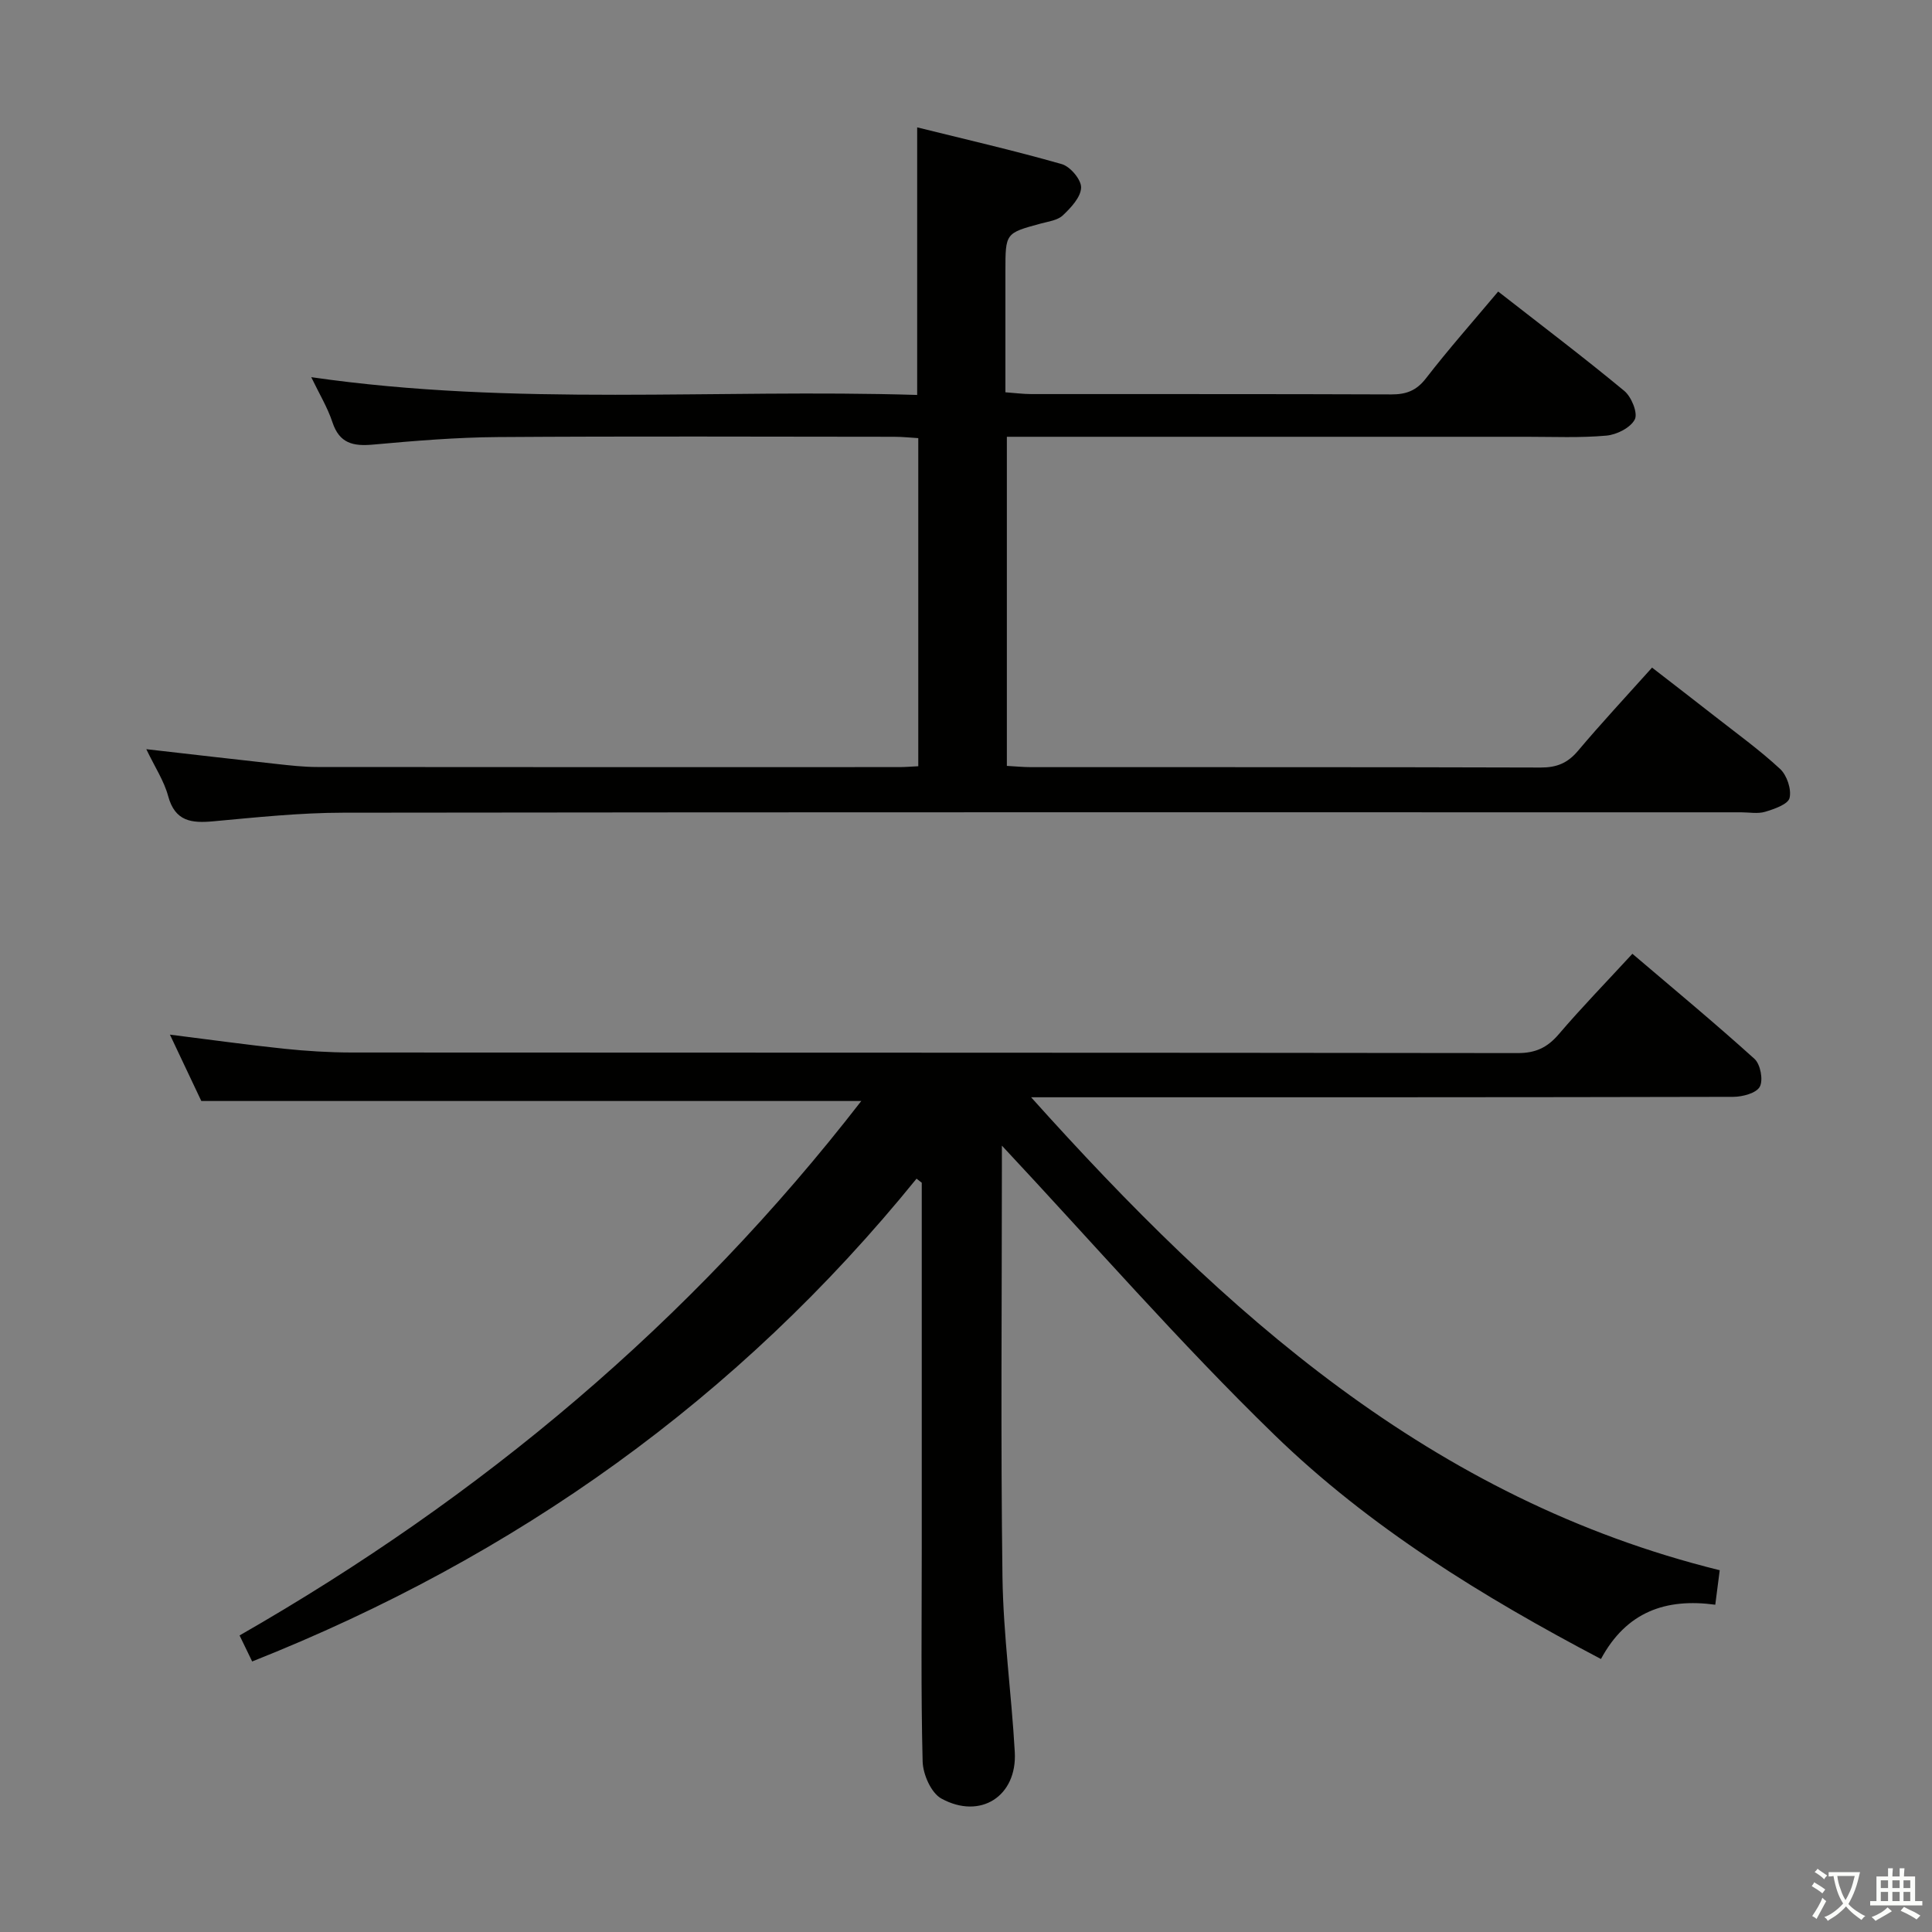 <svg enable-background="new 0 0 400 400" viewBox="0 0 400 400" xmlns="http://www.w3.org/2000/svg"><rect x="0" y="0" width="400" height="400" fill="#808080" stroke="none"/><path d="m377.9 391.2c-.2.3-.4.5-.6.8-.7-.6-1.4-1-2.2-1.5.2-.3.4-.5.5-.8.6.4 1.4.8 2.3 1.5zm-1.8 6.1c-.2-.2-.5-.4-.9-.6.4-.6.8-1.2 1.2-1.9s.7-1.3.9-1.9c.3.3.5.5.8.7-.7 1.3-1.4 2.6-2 3.7zm2.2-9c-.3.3-.5.5-.6.8-.6-.6-1.3-1.1-2-1.5.3-.3.5-.5.6-.7.6.5 1.3.9 2 1.4zm.3.2v-.9h2 4.5c-.3 1.3-.6 2.5-1 3.6s-.9 2.1-1.4 3c.4.5 1 1 1.6 1.4s1.2.8 1.9 1.1c-.3.2-.5.4-.8.8-.4-.3-1-.7-1.6-1.2s-1.2-1.1-1.6-1.6c-.5.6-1.1 1.1-1.7 1.6s-1.4.9-2.1 1.4c-.1-.3-.3-.5-.7-.8.6-.2 1.2-.5 1.9-1s1.4-1.1 2-1.8c-.5-.8-.9-1.6-1.2-2.5s-.6-2-.8-3.2c-.4.1-.7.1-1 .1zm2.5 2.7c.3 1 .7 1.7 1 2.2.3-.5.6-1.1 1-2s.6-1.9.9-3h-3.2-.4c.1.9.3 1.8.7 2.8z" fill="#fbfcfa"/><path d="m396.5 388.5v1.5 3.6h1.5v.9c-.4 0-1 0-1.7 0h-7.9c-.5 0-.9 0-1.2 0v-.9h1.3v-3.5c0-.7 0-1.2 0-1.6h2.4c0-.8 0-1.4 0-1.7h1c0 .3-.1.8-.1 1.7h1.5c0-.8 0-1.4 0-1.7h1c0 .3-.1.9-.1 1.7zm-8.2 9.2c-.2-.3-.5-.5-.8-.8.8-.3 1.4-.6 1.9-.9s1-.7 1.4-1.1c.3.3.6.5.9.8-1.6 1-2.8 1.6-3.4 2zm2.6-6.8v-1.6h-1.5v1.6zm0 2.7v-1.9h-1.5v1.9zm2.4-2.7v-1.6h-1.5v1.6zm0 2.7v-1.9h-1.5v1.9zm.2 2 .7-.8c.4.2.9.5 1.6.8s1.3.7 1.8 1c-.3.3-.5.5-.8.8-.4-.3-1.5-1-3.3-1.8zm2-4.7v-1.6h-1.4v1.6zm0 2.7v-1.9h-1.4v1.9z" fill="#fbfcfa"/><g fill="#010100"><path d="m178.32 227.95c-45.88 0-90.93 0-136.64 0-1.88-3.98-4.12-8.71-6.5-13.74 8.25 1.03 15.93 2.11 23.64 2.92 4.62.48 9.29.77 13.94.78 80.48.05 160.97.01 241.45.12 3.72.01 6.15-1.14 8.52-3.91 4.75-5.56 9.86-10.81 15.24-16.65 8.51 7.25 17.06 14.33 25.28 21.76 1.23 1.11 1.84 4.37 1.1 5.76-.71 1.33-3.56 2.09-5.47 2.1-46.16.11-92.31.09-138.47.09-1.81 0-3.63 0-6.93 0 40.09 44.68 82.82 83.16 142.57 97.92-.29 2.24-.58 4.46-.92 7.14-10.22-1.39-18.39 1.44-23.67 11.24-24.51-12.89-47.92-27.28-67.63-46.43-19.64-19.08-37.66-39.83-56.4-59.86v4.28c0 28.33-.26 56.66.12 84.98.17 12.11 1.87 24.19 2.55 36.3.51 9.11-7.1 14.06-15.2 9.62-2.12-1.16-3.82-5.03-3.88-7.7-.37-14.65-.18-29.32-.18-43.99 0-23.49 0-46.99 0-70.48 0-1.78 0-3.55 0-5.33-.36-.28-.72-.56-1.08-.84-36.91 45.54-83 78.32-137.55 99.96-.81-1.67-1.65-3.41-2.61-5.39 50.04-28.66 93.24-64.82 128.72-110.65z"/><path d="m30.29 155.11c9.59 1.09 18.28 2.11 26.97 3.06 2.81.31 5.63.63 8.45.63 40.16.04 80.32.03 120.48.02 1.16 0 2.32-.1 3.93-.18 0-22.48 0-44.87 0-67.93-1.54-.09-3.29-.28-5.03-.28-27.33-.02-54.66-.13-81.99.06-8.63.06-17.27.78-25.87 1.56-4.11.37-6.95-.24-8.4-4.62-1.02-3.09-2.75-5.93-4.39-9.34 42.16 6.1 83.88 2.39 125.45 3.68 0-18.68 0-36.55 0-55.4 9.88 2.45 19.98 4.77 29.94 7.61 1.76.5 4.06 3.23 4 4.87-.06 1.98-2.11 4.16-3.78 5.74-1.09 1.03-3 1.27-4.59 1.7-7.29 1.98-7.3 1.96-7.3 9.84v25.09c1.94.14 3.68.37 5.41.37 24.83.02 49.66-.03 74.49.07 3.09.01 5.2-.78 7.18-3.34 4.66-6.03 9.72-11.74 14.94-17.96 8.95 6.99 17.68 13.59 26.11 20.57 1.48 1.22 2.85 4.58 2.18 5.9-.87 1.72-3.74 3.17-5.88 3.36-5.46.49-10.98.24-16.48.24-33.83.01-67.66 0-101.48 0-1.96 0-3.92 0-6.17 0v68.14c1.82.1 3.43.26 5.05.26 35.16.01 70.32-.03 105.48.08 3.29.01 5.56-.91 7.69-3.43 4.82-5.72 9.92-11.19 15.36-17.26 4.37 3.38 8.65 6.68 12.91 10.01 4.59 3.6 9.34 7.02 13.6 10.97 1.41 1.31 2.39 4.22 1.96 6.01-.31 1.31-3.16 2.29-5.05 2.86-1.53.46-3.3.11-4.97.11-96.48 0-192.97-.05-289.45.08-8.95.01-17.92.96-26.85 1.78-4.54.42-7.95.05-9.38-5.23-.85-3.15-2.75-6-4.52-9.7z"/></g></svg>